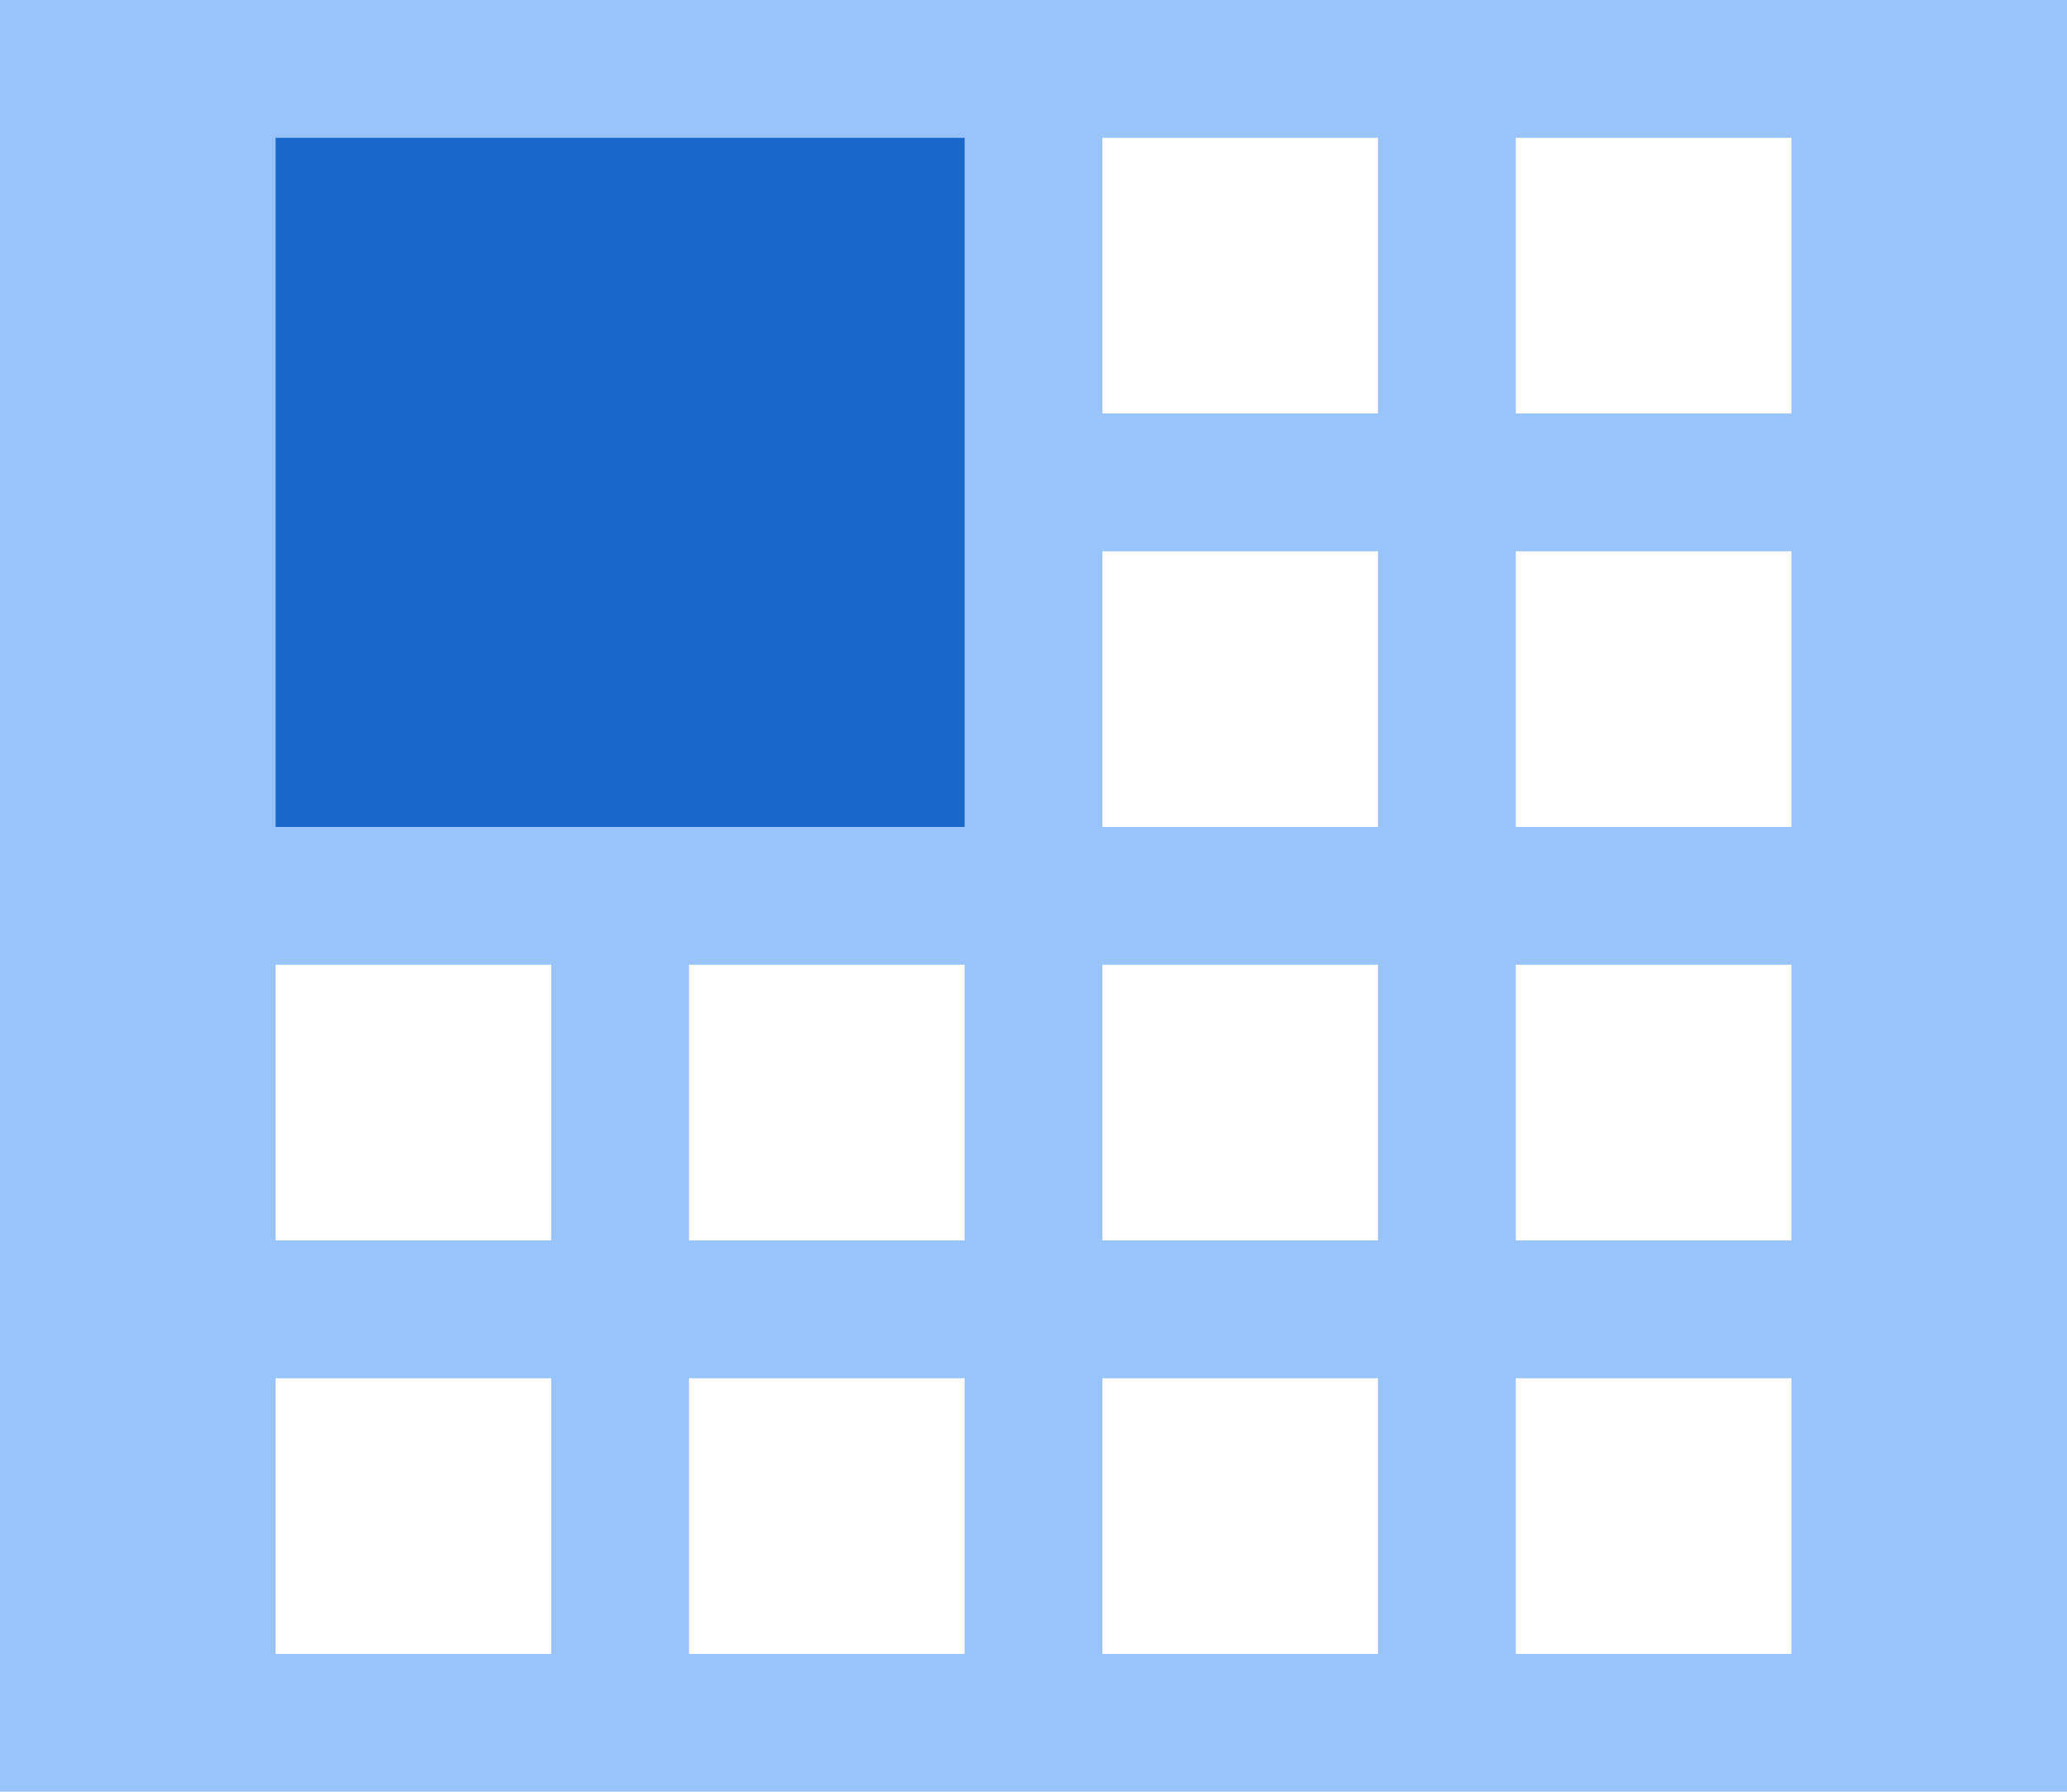 <?xml version="1.0" encoding="UTF-8"?>
<svg width="15px" height="13px" viewBox="0 0 15 13" version="1.1" xmlns="http://www.w3.org/2000/svg" xmlns:xlink="http://www.w3.org/1999/xlink">
    <!-- Generator: Sketch 59.1 (86144) - https://sketch.com -->
    <title>13画面左上</title>
    <desc>Created with Sketch.</desc>
    <g id="图标库" stroke="none" stroke-width="1" fill="none" fill-rule="evenodd">
        <g id="VDCP" transform="translate(-395, -448)">
            <g id="视频会议" transform="translate(15, 5)">
                <g id="13画面左上" transform="translate(380, 442)">
                    <rect id="矩形" fill="#000000" fill-rule="nonzero" opacity="0" x="0" y="0" width="16" height="16"></rect>
                    <path d="M10,1 L9,1 L5,1 L4,1 L0,1 L0,5 L0,6 L0,9 L0,10 L0,14 L9,14 L10,14 L15,14 L15,1 L10,1 Z M10,2 L10,4 L8,4 L8,2 L10,2 Z M4,11 L4,13 L2,13 L2,11 L4,11 Z M10,5 L10,7 L8,7 L8,5 L10,5 Z M8,11 L10,11 L10,13 L8,13 L8,11 Z M5,11 L7,11 L7,13 L5,13 L5,11 Z M13,11 L13,13 L11,13 L11,11 L13,11 Z M4,8 L4,10 L2,10 L2,8 L4,8 Z M8,8 L10,8 L10,10 L8,10 L8,8 Z M5,8 L7,8 L7,10 L5,10 L5,8 Z M11,8 L13,8 L13,10 L11,10 L11,8 Z M11,5 L13,5 L13,7 L11,7 L11,5 Z M11,2 L13,2 L13,4 L11,4 L11,2 Z" id="形状" fill="#98C4FB" fill-rule="nonzero"></path>
                    <rect id="矩形" fill="#1A67CB" x="2" y="2" width="5" height="5"></rect>
                </g>
            </g>
        </g>
    </g>
</svg>